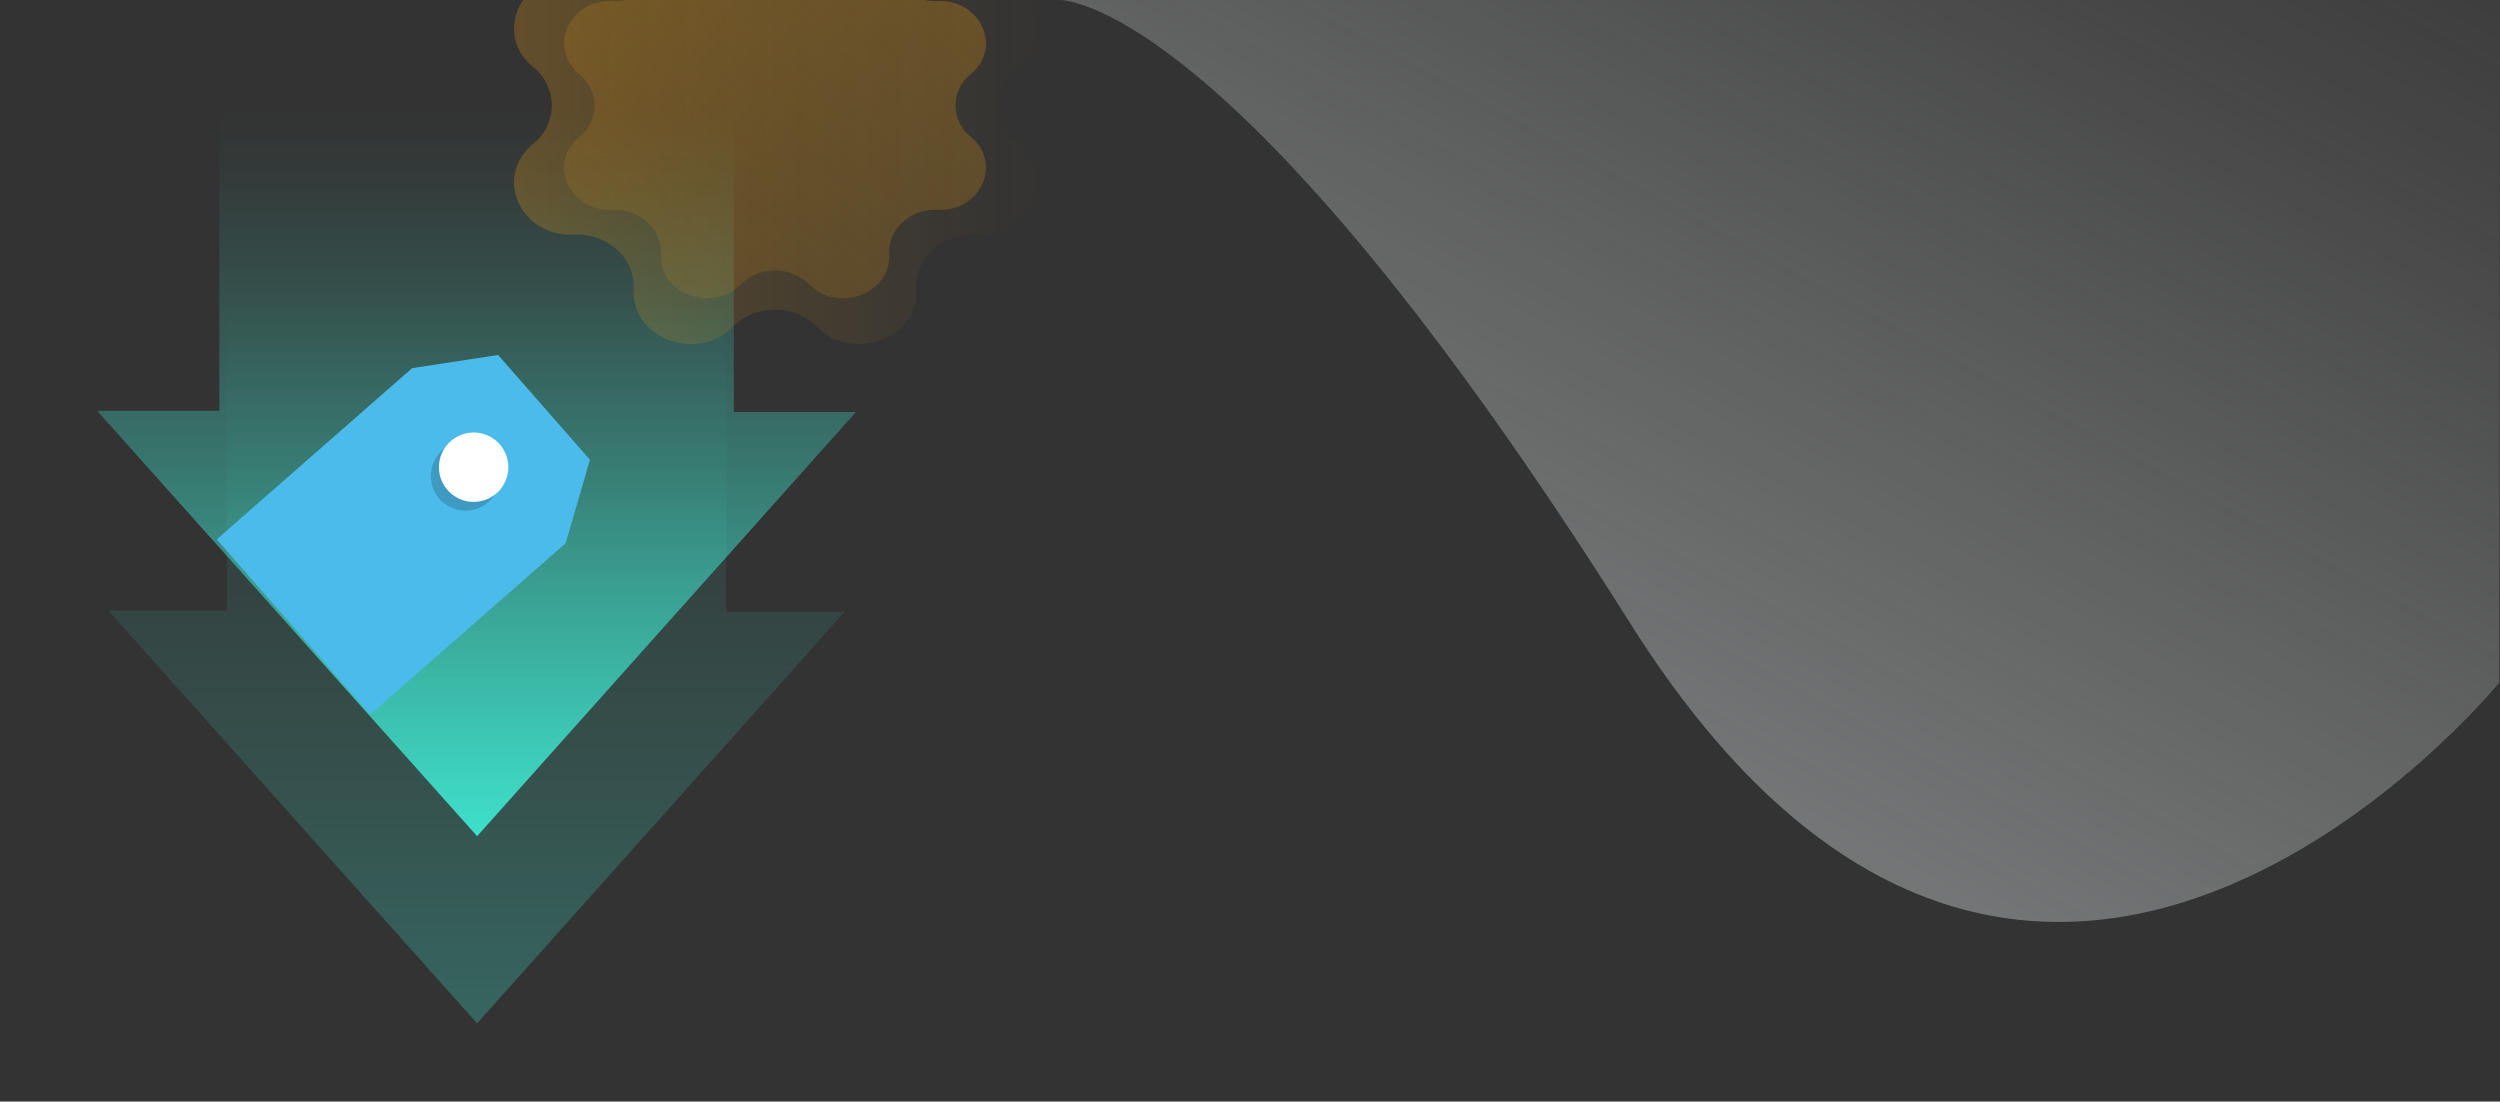<svg xmlns="http://www.w3.org/2000/svg" xmlns:xlink="http://www.w3.org/1999/xlink" width="320" height="141" viewBox="0 0 320 141">
  <rect x="0" y="0" width="320" height="141" fill="#333333" stroke="none"/>
  <defs>
    <linearGradient id="linear-gradient" x1="-0.301" y1="1.655" x2="0.955" y2="-0.34" gradientUnits="objectBoundingBox">
      <stop offset="0" stop-color="#b1b8b8"/>
      <stop offset="0.169" stop-color="#bfc5c5" stop-opacity="0.8"/>
      <stop offset="0.552" stop-color="#dee1e2" stop-opacity="0.373"/>
      <stop offset="0.824" stop-color="#f1f3f4" stop-opacity="0.102"/>
      <stop offset="0.958" stop-color="#f9fafb" stop-opacity="0"/>
    </linearGradient>
    <linearGradient id="linear-gradient-2" x1="0.5" y1="2.241" x2="0.5" y2="0.29" gradientUnits="objectBoundingBox">
      <stop offset="0" stop-color="#3febd4"/>
      <stop offset="0.279" stop-color="#3febd4" stop-opacity="0.659"/>
      <stop offset="0.534" stop-color="#3febd4" stop-opacity="0.376"/>
      <stop offset="0.746" stop-color="#3febd4" stop-opacity="0.173"/>
      <stop offset="0.908" stop-color="#3febd4" stop-opacity="0.047"/>
      <stop offset="1" stop-color="#3febd4" stop-opacity="0"/>
    </linearGradient>
    <linearGradient id="linear-gradient-3" x1="0.5" y1="1.058" x2="0.5" y2="-0.014" gradientUnits="objectBoundingBox">
      <stop offset="0" stop-color="#3febd4"/>
      <stop offset="0.248" stop-color="#3febd4" stop-opacity="0.659"/>
      <stop offset="0.474" stop-color="#3febd4" stop-opacity="0.376"/>
      <stop offset="0.663" stop-color="#3febd4" stop-opacity="0.173"/>
      <stop offset="0.807" stop-color="#3febd4" stop-opacity="0.047"/>
      <stop offset="0.889" stop-color="#3febd4" stop-opacity="0"/>
    </linearGradient>
    <clipPath id="clip-path">
      <rect id="SVGID" width="318" height="141" transform="translate(1176.527 615)" fill="none"/>
    </clipPath>
    <linearGradient id="linear-gradient-4" y1="0.5" x2="1" y2="0.5" gradientUnits="objectBoundingBox">
      <stop offset="0" stop-color="#fda60d"/>
      <stop offset="0.046" stop-color="#fda60d" stop-opacity="0.941"/>
      <stop offset="0.319" stop-color="#fda60d" stop-opacity="0.612"/>
      <stop offset="0.56" stop-color="#fda60d" stop-opacity="0.349"/>
      <stop offset="0.76" stop-color="#fda60d" stop-opacity="0.161"/>
      <stop offset="0.913" stop-color="#fda60d" stop-opacity="0.043"/>
      <stop offset="1" stop-color="#fda60d" stop-opacity="0"/>
    </linearGradient>
    <linearGradient id="linear-gradient-5" x1="0.846" y1="0.154" x2="-0.655" y2="1.655" xlink:href="#linear-gradient-4"/>
  </defs>
  <g id="Group_877" data-name="Group 877" transform="translate(-138 -3471)">
    <path id="Path_675" data-name="Path 675" d="M1497.906,701.375s-60,73.676-111.168-7.485S1313.5,614,1313.5,614H1498Z" transform="translate(-1040 2857)" fill="url(#linear-gradient)"/>
    <g id="Group_876" data-name="Group 876" transform="translate(-1 -1)">
      <g id="Group_874" data-name="Group 874">
        <path id="Path_676" data-name="Path 676" d="M1287.128,693.3,1240.152,745.9l-.088.1-.224-.264-46.968-52.584h15.177V615h63.9v78.3Z" transform="translate(-1040 2857)" fill="url(#linear-gradient-2)"/>
        <path id="Path_677" data-name="Path 677" d="M1288.565,667.734l-48.408,54.2-.09.107-.23-.272-48.4-54.187h15.64V618.2h65.851v49.539Z" transform="translate(-1040 2857)" fill="url(#linear-gradient-3)"/>
        <path id="Path_679" data-name="Path 679" d="M1251.4,684.542l-25.011,21.916L1206.74,684.04l25.011-21.916,11.006-1.687,11.756,13.416Z" transform="translate(-1040 2857)" fill="#4bbbeb"/>
      </g>
      <g id="Group_875" data-name="Group 875">
        <circle id="Ellipse_125" data-name="Ellipse 125" cx="4.441" cy="4.441" r="4.441" transform="translate(194.145 3528.485)" fill="#3e9ac1"/>
        <circle id="Ellipse_126" data-name="Ellipse 126" cx="4.441" cy="4.441" r="4.441" transform="translate(195.184 3527.361)" fill="#fff"/>
      </g>
      <g id="Group_539" data-name="Group 539" transform="translate(-1037.527 2857)" clip-path="url(#clip-path)">
        <g id="Group_538" data-name="Group 538" transform="translate(1242.326 597.96)">
          <path id="Path_680" data-name="Path 680" d="M1283.811,599.214h0c4.593-4.651,13.03-1.456,12.68,4.8h0c-.221,3.941,3.335,7.192,7.646,6.99h0c6.844-.32,10.339,7.394,5.252,11.593h0a6.286,6.286,0,0,0,0,9.885h0c5.087,4.2,1.593,11.913-5.252,11.593h0c-4.311-.2-7.867,3.049-7.646,6.99h0c.35,6.257-8.087,9.452-12.68,4.8h0a7.753,7.753,0,0,0-10.812,0h0c-4.593,4.651-13.03,1.456-12.68-4.8h0c.221-3.941-3.335-7.192-7.646-6.99h0c-6.844.32-10.338-7.394-5.251-11.593h0a6.287,6.287,0,0,0,0-9.885h0c-5.087-4.2-1.593-11.913,5.251-11.593h0c4.311.2,7.867-3.049,7.646-6.99h0c-.35-6.257,8.087-9.452,12.68-4.8h0A7.753,7.753,0,0,0,1283.811,599.214Z" transform="translate(-1245 -597)" opacity="0.25" fill="url(#linear-gradient-4)"/>
          <path id="Path_681" data-name="Path 681" d="M1282.409,604.832h0c3.712-3.758,10.529-1.176,10.247,3.881h0c-.178,3.185,2.695,5.812,6.178,5.649h0c5.531-.258,8.356,5.975,4.245,9.369h0a5.079,5.079,0,0,0,0,7.989h0c4.11,3.393,1.286,9.627-4.245,9.369h0c-3.484-.163-6.357,2.464-6.178,5.648h0c.282,5.057-6.536,7.639-10.247,3.881h0a6.263,6.263,0,0,0-8.738,0h0c-3.712,3.758-10.53,1.176-10.247-3.881h0c.178-3.185-2.695-5.811-6.178-5.648h0c-5.531.258-8.356-5.975-4.245-9.369h0a5.079,5.079,0,0,0,0-7.989h0c-4.11-3.393-1.286-9.627,4.245-9.369h0c3.484.163,6.357-2.464,6.178-5.649h0c-.282-5.057,6.536-7.639,10.247-3.881h0A6.263,6.263,0,0,0,1282.409,604.832Z" transform="translate(-1244.635 -597.184)" opacity="0.25" fill="url(#linear-gradient-5)"/>
        </g>
      </g>
    </g>
  </g>
</svg>
